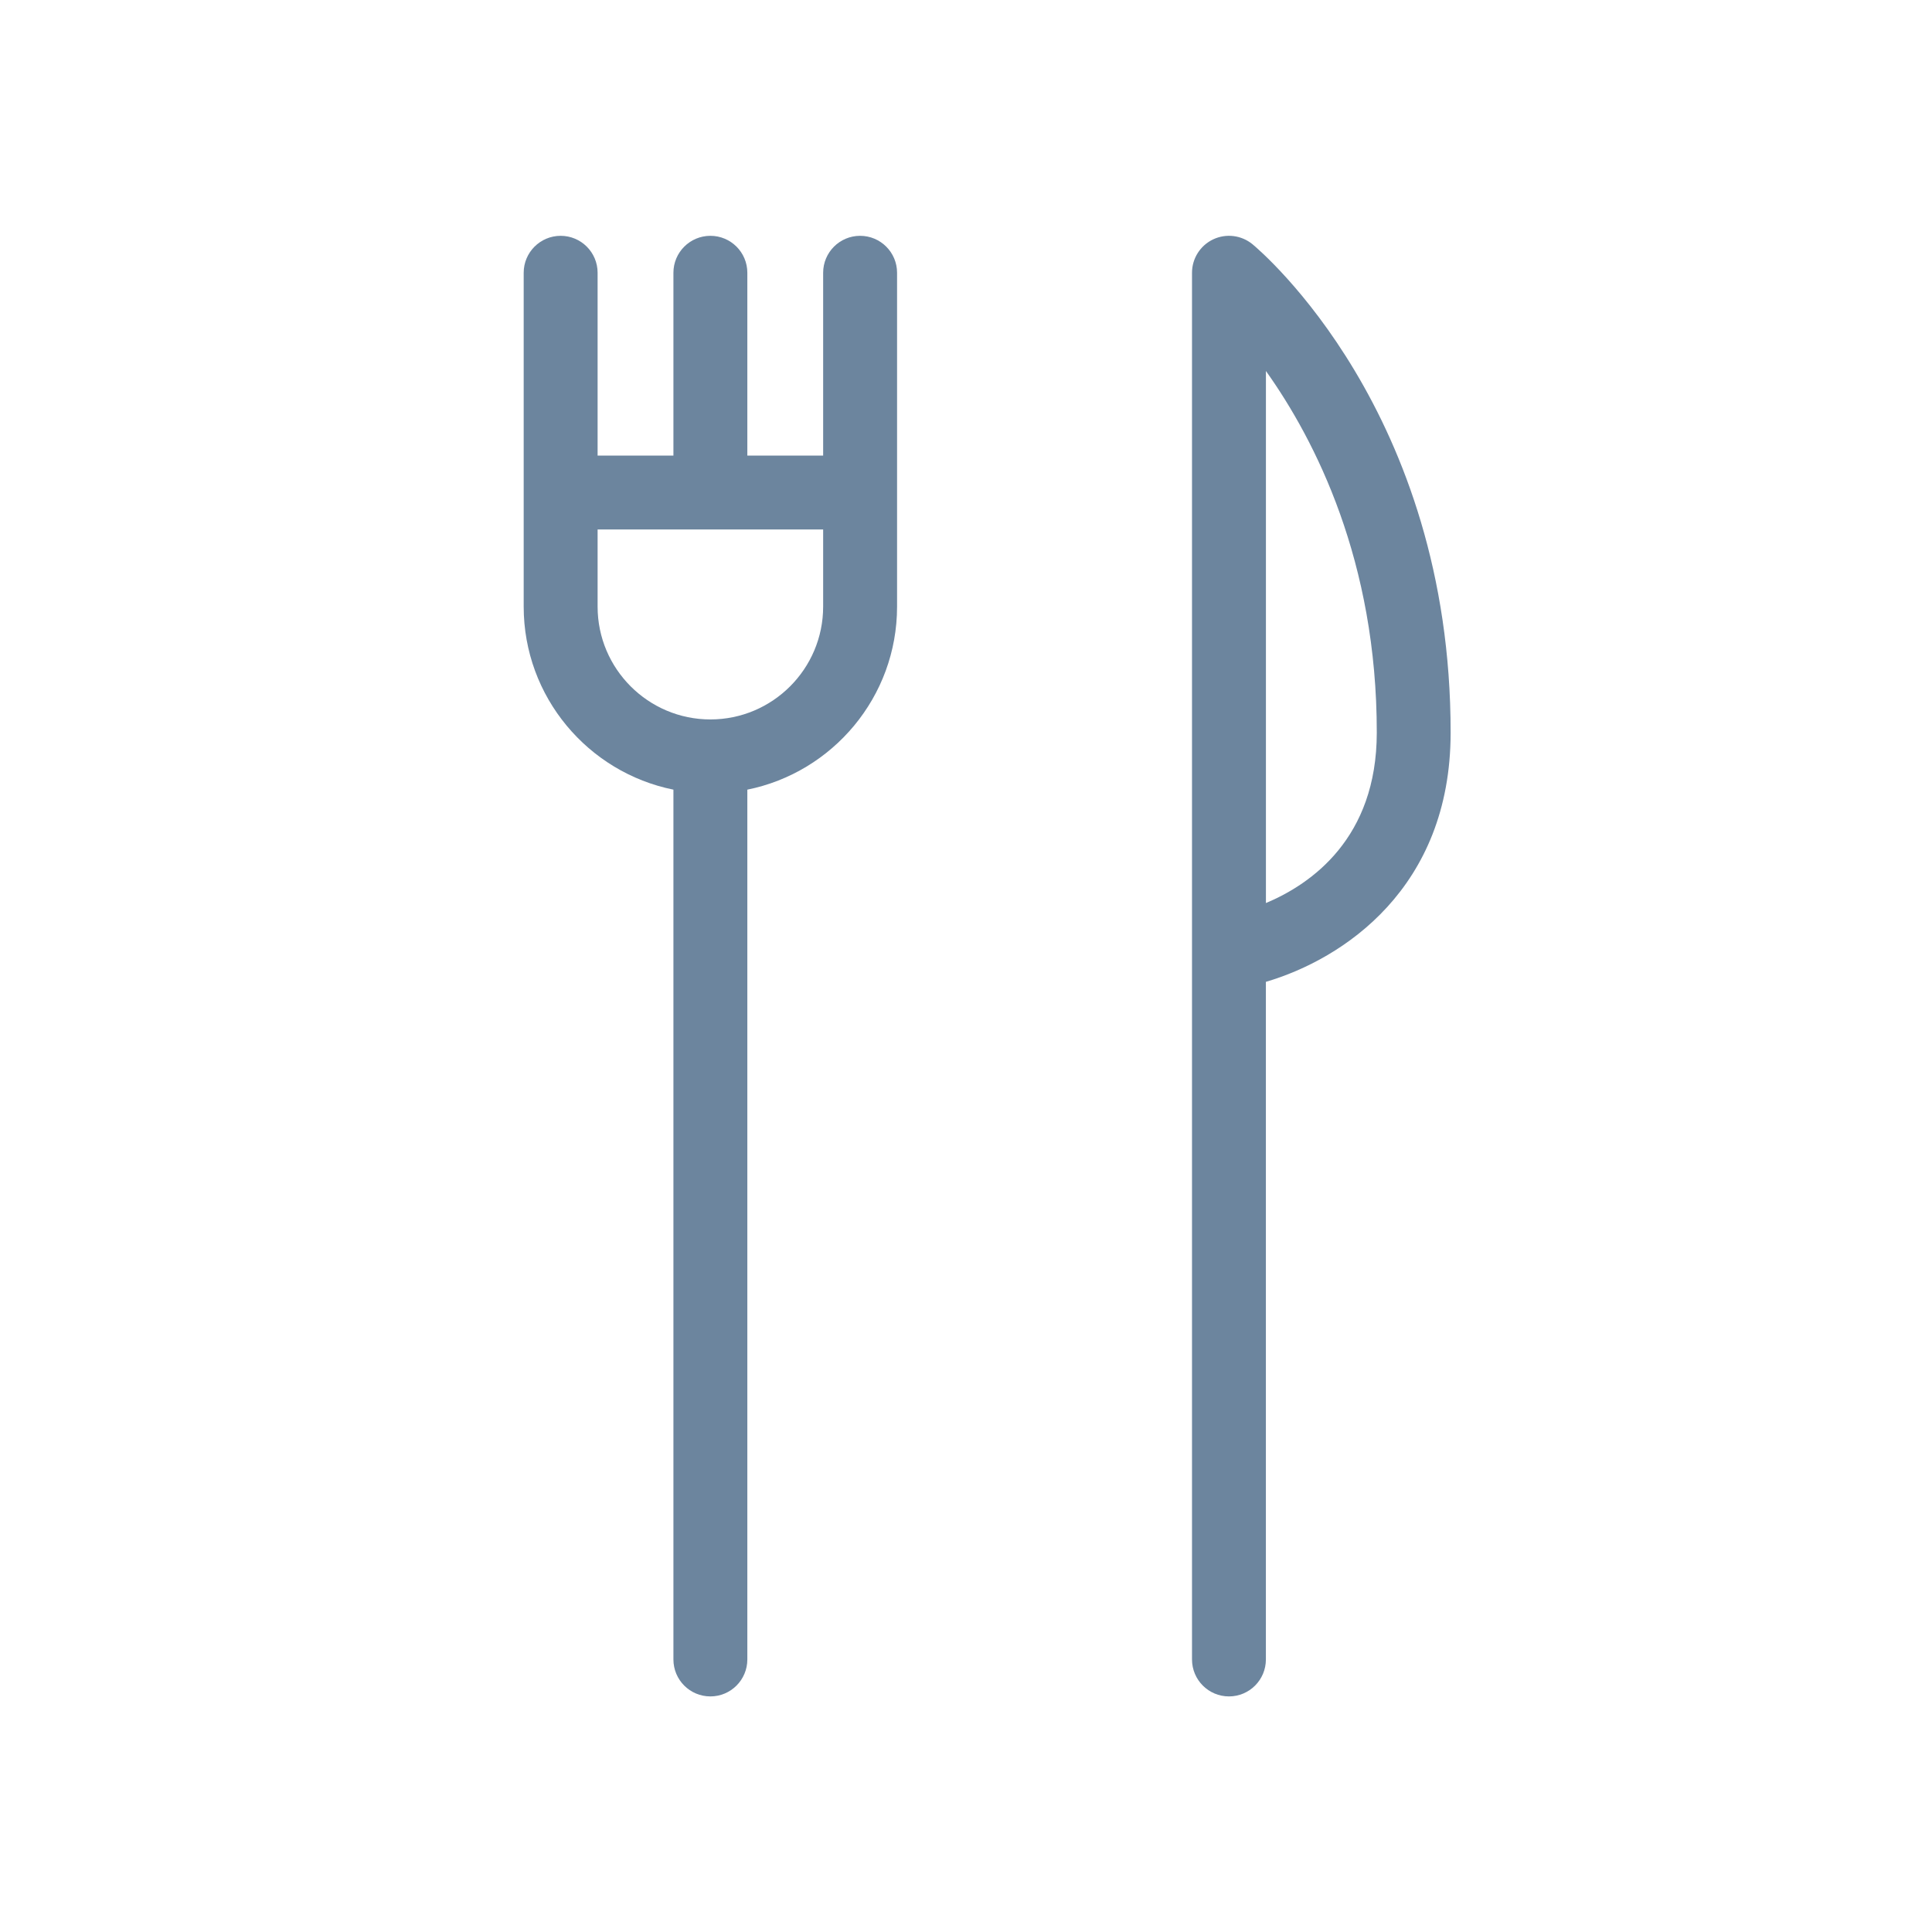 <?xml version="1.0" encoding="utf-8"?>
<!-- Generator: Adobe Illustrator 16.0.0, SVG Export Plug-In . SVG Version: 6.00 Build 0)  -->
<!DOCTYPE svg PUBLIC "-//W3C//DTD SVG 1.1//EN" "http://www.w3.org/Graphics/SVG/1.1/DTD/svg11.dtd">
<svg version="1.1" id="Layer_1" xmlns="http://www.w3.org/2000/svg" xmlns:xlink="http://www.w3.org/1999/xlink" x="0px" y="0px"
	 width="50px" height="50px" viewBox="0 0 50 50" enable-background="new 0 0 50 50" xml:space="preserve">
<g>
	<g>
		<path fill="#6C859E" d="M32.416,6.322c-0.287-0.236-0.682-0.286-1.018-0.128c-0.335,0.158-0.549,0.495-0.549,0.865v17.569
			c0,0.01,0,0.021,0,0.031v18.287c0,0.529,0.428,0.957,0.957,0.957c0.527,0,0.955-0.428,0.955-0.957V25.41
			c1.998-0.588,4.779-2.424,4.781-6.444C37.551,10.661,32.625,6.496,32.416,6.322z M32.762,23.371V9.601
			c1.279,1.796,2.873,4.927,2.869,9.363C35.629,21.694,33.936,22.878,32.762,23.371z"/>
		<path fill="#6C859E" d="M22.259,6.103c-0.527,0-0.956,0.428-0.956,0.956v4.731h-1.962V7.059c0-0.528-0.428-0.956-0.956-0.956
			s-0.957,0.428-0.957,0.956v4.731h-1.962V7.059c0-0.528-0.428-0.956-0.956-0.956s-0.957,0.428-0.957,0.956v5.687V15.7
			c0,2.337,1.668,4.291,3.875,4.736v22.51c0,0.529,0.427,0.957,0.957,0.957c0.527,0,0.956-0.428,0.956-0.957v-22.51
			c2.207-0.445,3.875-2.399,3.875-4.736v-2.953V7.059C23.216,6.531,22.788,6.103,22.259,6.103z M21.303,15.7
			c0,1.61-1.309,2.919-2.918,2.919s-2.919-1.309-2.919-2.919v-1.997h5.837V15.7L21.303,15.7z"/>
	</g>
</g>
</svg>
